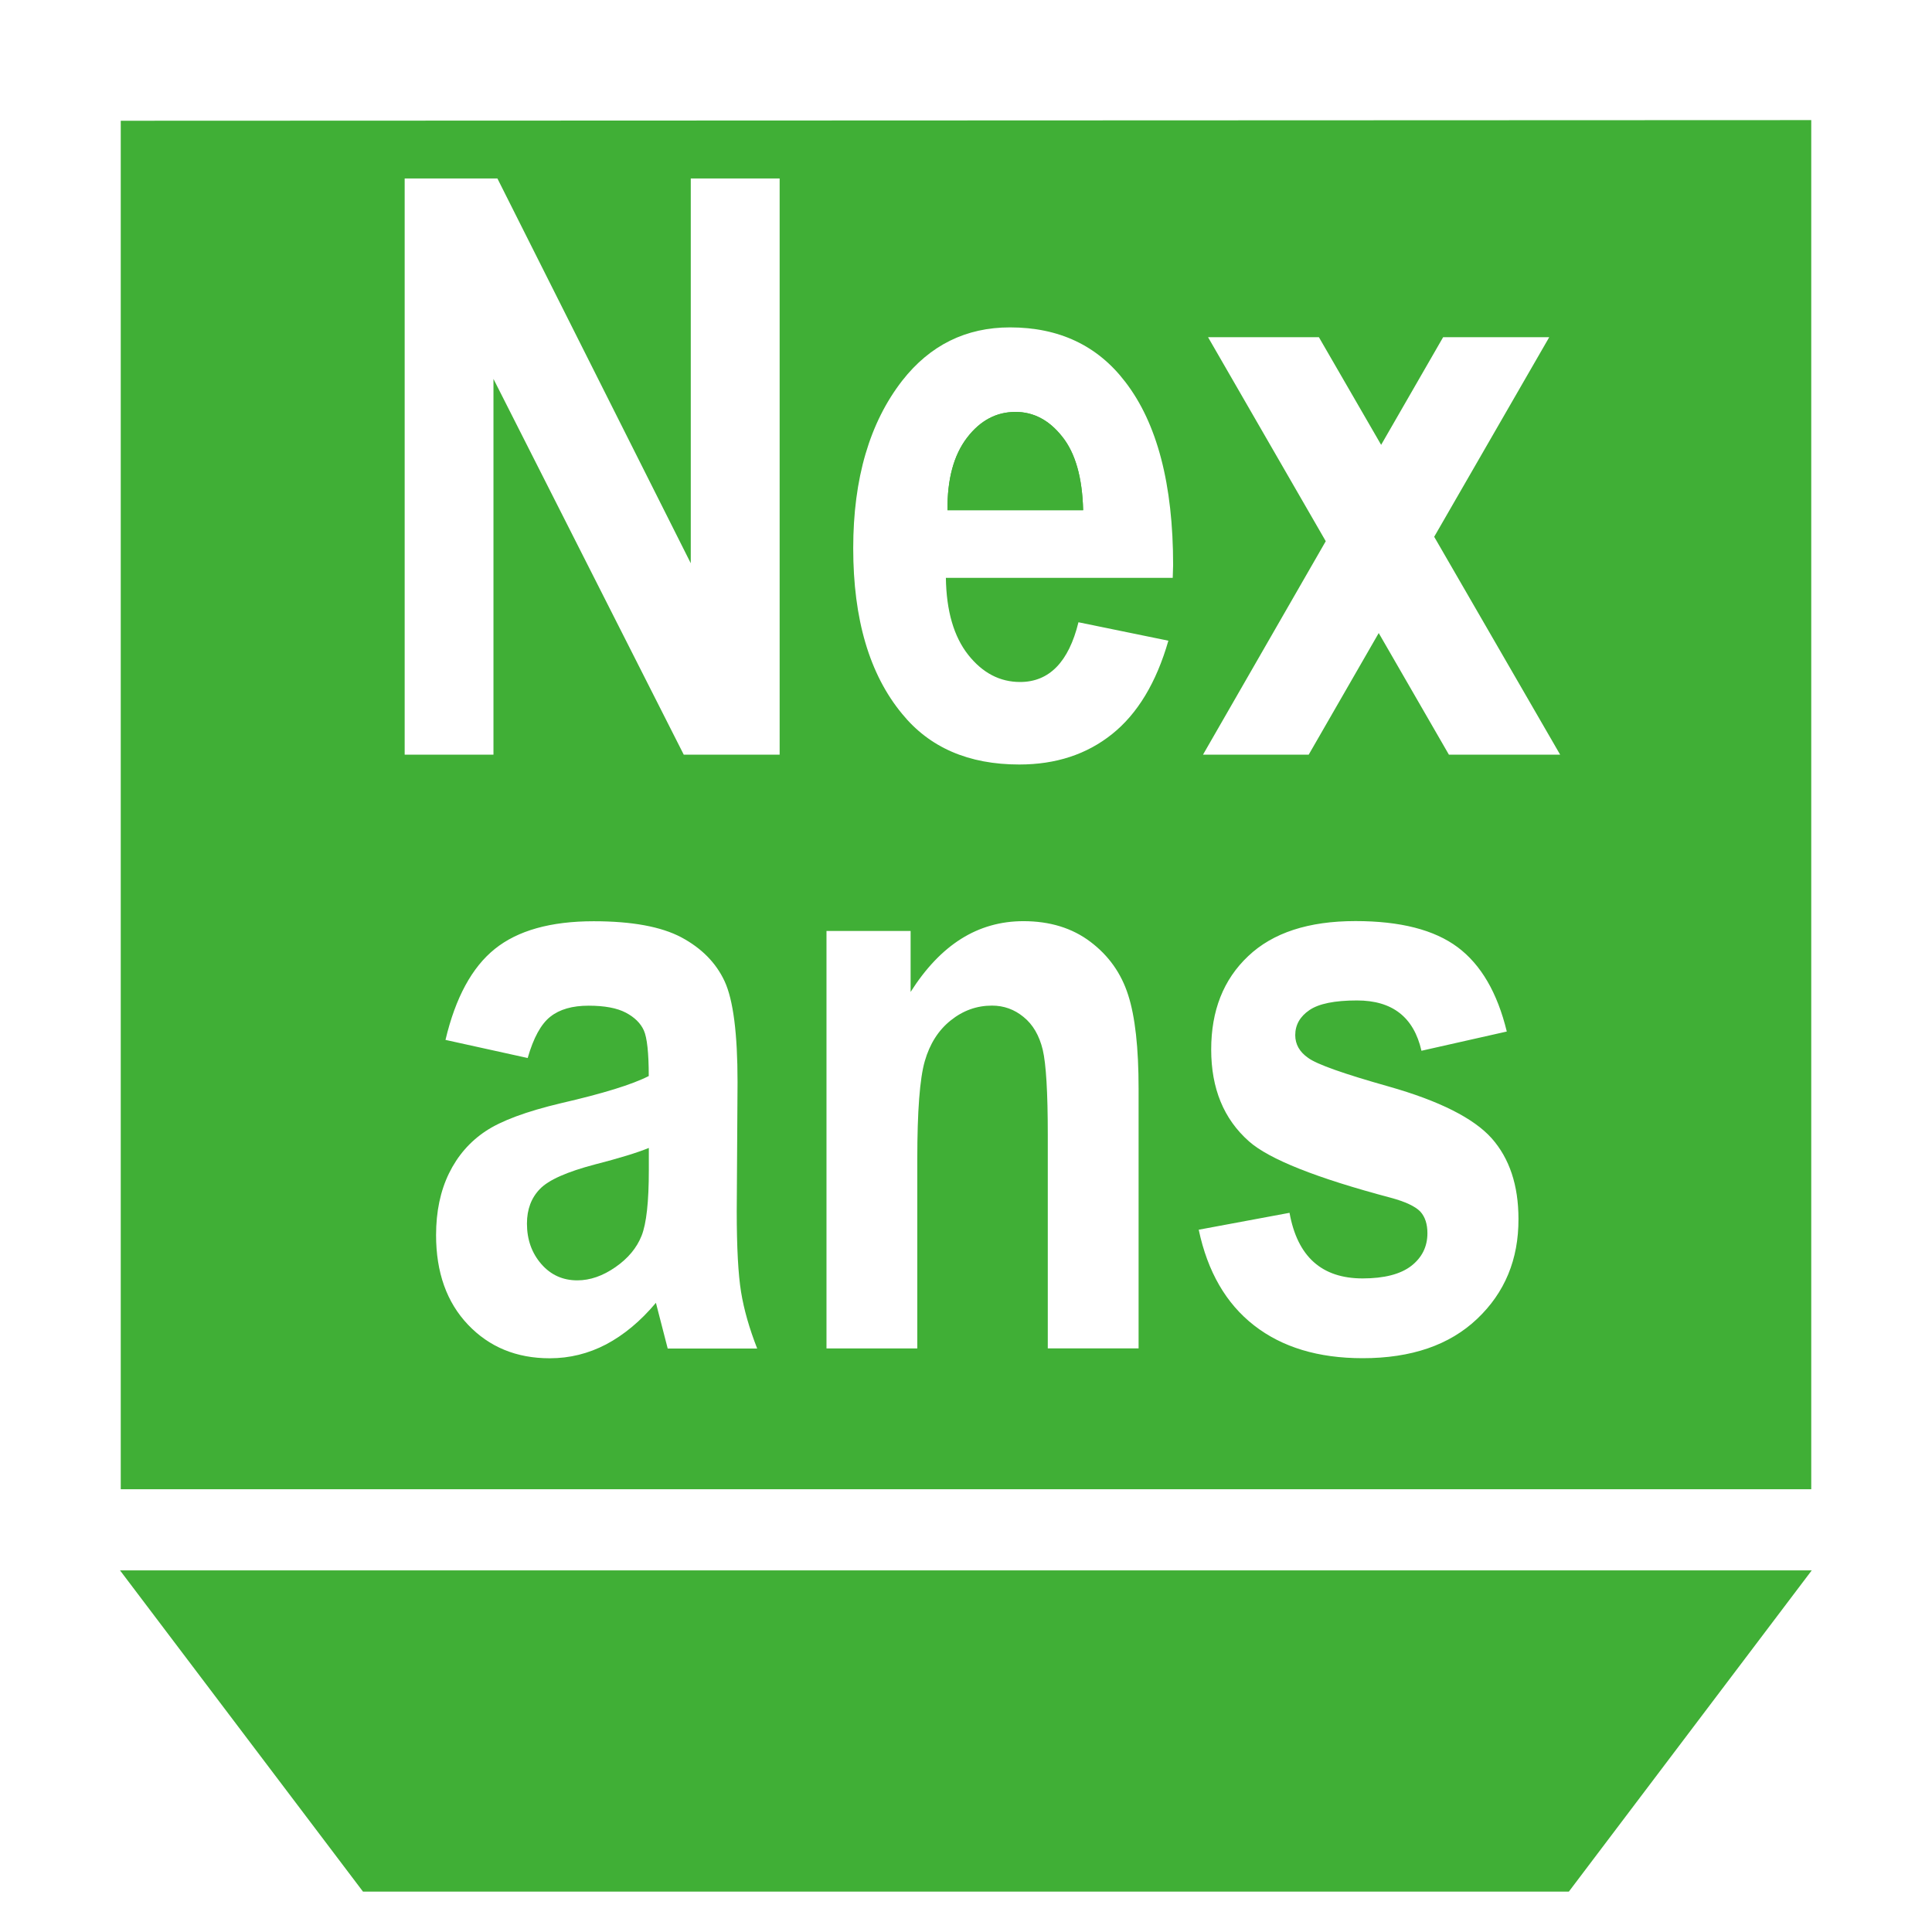 <?xml version="1.0" encoding="utf-8"?>
<!-- Generator: Adobe Illustrator 17.0.0, SVG Export Plug-In . SVG Version: 6.00 Build 0)  -->
<!DOCTYPE svg PUBLIC "-//W3C//DTD SVG 1.1//EN" "http://www.w3.org/Graphics/SVG/1.1/DTD/svg11.dtd">
<svg version="1.1" xmlns="http://www.w3.org/2000/svg" xmlns:xlink="http://www.w3.org/1999/xlink" x="0px" y="0px" width="24px"
	 height="24px" viewBox="0 0 24 24" enable-background="new 0 0 24 24" xml:space="preserve">
<g id="图层_1" display="none">
	<g display="inline">
		<g>
			<path fill="#40AF36" d="M10.5,3.5h-4v2h4V3.5z M1.491,19.508l3.018,3.99h14.98l3.017-3.99H1.491z M22.5,1.492L1.5,1.5v17h21
				V1.492z M12.5,4.5h1v4h2v-4h1v5h-4V4.5z M9.5,15.5h-1v1h-2v-1h-1v-1h1v1h2v-3h1V15.5z M9.5,11.5h-1v-1h1V11.5z M11.5,16.5h-1v-4
				h1V16.5z M11.5,11.5h-1v-1h1V11.5z M11.5,6.5h-1v2h1v1h-2v-3h-3v3h-1v-7h6V6.5z M17.5,14.5h-4v1h4v1h-5v-5h5V14.5z M18.5,9.5h-1
				v-4h1V9.5z M18.5,4.5h-1v-1h1V4.5z M16.5,12.5h-3v1h3V12.5z"/>
		</g>
	</g>
</g>
<g id="图层_1_x5F_复制" display="none">
	<g display="inline">
		<path fill="#40AF36" d="M5.742,15.943c0,0.624,0.504,0.947,0.936,0.947c0.408,0,0.947-0.299,1.199-0.611v-1.751
			c-0.252,0.144-1.007,0.432-1.271,0.54C6.066,15.271,5.742,15.5,5.742,15.943z"/>
		<path fill="#40AF36" d="M13.733,6.09c-0.6,0-1.235,0.527-1.415,1.499c0.275,0,1.967-0.024,2.482-0.036c0.3,0,0.3-0.12,0.3-0.192
			C15.101,6.689,14.597,6.09,13.733,6.09z"/>
		<polygon fill="#40AF36" points="1.491,19.508 4.509,23.498 19.489,23.498 22.506,19.508 		"/>
		<path fill="#40AF36" d="M22.5,1.492L1.5,1.5v17h21V1.492z M8.525,17.406c-0.024,0-0.264-0.096-0.384-0.215
			c-0.144-0.156-0.192-0.301-0.264-0.564c-0.468,0.36-1.007,0.779-1.451,0.779c-0.828,0-1.391-0.623-1.391-1.367
			c0-0.539,0.372-0.923,1.199-1.175c0.612-0.18,1.367-0.468,1.643-0.636c0-0.588-0.012-1.631-1.091-1.631
			c-0.192,0.012-0.839,0.06-1.043,1.02c-0.024,0.084-0.096,0.203-0.264,0.203s-0.36-0.168-0.36-0.407
			c0-0.181,0.144-0.323,0.336-0.432c0.3-0.204,1.103-0.696,1.691-0.828c0.588,0,1.331,0.383,1.331,1.439v2.579
			c0,0.491,0.18,0.684,0.432,0.684c0.204,0,0.396-0.072,0.527-0.156l0.108,0.204L8.525,17.406z M9.747,6.282v4.677H9.615
			L4.086,4.663H4.062v3.19C4.074,9.064,4.086,9.724,4.17,10.06c0.108,0.372,0.468,0.587,1.271,0.647v0.168H2.455v-0.168
			c0.708-0.048,1.043-0.288,1.14-0.624c0.096-0.36,0.132-1.02,0.132-2.231V5.25c0-1.067-0.06-1.007-0.276-1.271
			c-0.204-0.24-0.456-0.372-1.091-0.444V3.367h1.475L9.375,9.7h0.036V6.282c0-2.339-0.012-2.651-1.416-2.747V3.367h2.974v0.168
			c-0.695,0.06-0.995,0.288-1.103,0.636C9.759,4.542,9.747,5.154,9.747,6.282z M15.604,17.275h-2.314v-0.168
			c0.815-0.049,0.959-0.217,0.959-1.008v-1.967c0-0.684-0.191-1.451-1.295-1.451c-0.588,0-1.199,0.359-1.571,0.731v2.698
			c0,0.768,0.12,0.947,0.947,0.996v0.168h-2.41v-0.168c0.695-0.049,0.887-0.229,0.887-0.947v-2.411c0-0.804-0.084-0.852-0.755-0.983
			v-0.156c0.479-0.12,0.959-0.228,1.331-0.503v0.996c0.24-0.145,0.54-0.36,0.911-0.612c0.336-0.204,0.636-0.336,0.972-0.336
			c0.995,0,1.56,0.612,1.56,1.559V16.1c0,0.84,0.107,0.959,0.779,1.008V17.275z M15.628,7.757c-0.191,0.036-1.727,0.168-3.382,0.216
			c-0.012,1.823,1.079,2.471,1.907,2.471c0.407,0,0.839-0.084,1.451-0.66l0.132,0.18c-0.708,0.816-1.523,1.043-1.799,1.043
			c-1.415,0-2.291-1.127-2.291-2.398c0-1.763,1.439-2.854,2.411-2.854c1.031,0,1.774,0.839,1.774,1.691
			C15.832,7.685,15.82,7.721,15.628,7.757z M17.825,17.406c-0.623,0-1.127-0.215-1.295-0.395c-0.084-0.192-0.144-0.924-0.18-1.309
			l0.18-0.06c0.228,0.768,0.768,1.499,1.499,1.499c0.504,0,0.96-0.287,0.96-0.947c0-0.635-0.408-0.947-0.996-1.188
			c-0.756-0.287-1.427-0.684-1.427-1.439c0-0.743,0.671-1.427,1.715-1.415c0.432,0,0.72,0.096,0.936,0.192
			c0.084,0.275,0.191,0.875,0.228,1.211l-0.168,0.072c-0.203-0.6-0.647-1.211-1.259-1.211c-0.588,0-0.888,0.408-0.888,0.887
			c0,0.588,0.588,0.876,1.067,1.068c0.84,0.323,1.427,0.755,1.427,1.535C19.624,16.867,18.749,17.406,17.825,17.406z M21.868,10.875
			h-2.375v-0.168c0.384-0.048,0.576-0.108,0.576-0.264c0-0.084-0.048-0.18-0.132-0.324l-1.092-1.535
			C18.51,9.1,18.21,9.532,17.946,9.976c-0.108,0.192-0.156,0.324-0.156,0.42c0,0.191,0.192,0.251,0.624,0.312v0.168h-2.255v-0.168
			c0.899-0.108,0.888-0.168,1.439-0.839c0.384-0.492,0.707-0.972,1.115-1.511l-1.079-1.487c-0.384-0.54-0.588-0.731-1.308-0.815
			V5.886h2.219v0.168c-0.384,0.06-0.552,0.12-0.552,0.264c0,0.084,0.06,0.192,0.18,0.336l0.852,1.188
			c0.204-0.336,0.456-0.708,0.756-1.211c0.072-0.12,0.107-0.216,0.107-0.3c0-0.168-0.18-0.228-0.539-0.276V5.886h2.326v0.168
			c-0.839,0.072-1.079,0.24-1.57,0.828c-0.204,0.251-0.528,0.624-0.924,1.175l1.295,1.799c0.444,0.588,0.468,0.696,1.392,0.852
			V10.875z"/>
		<path fill="#40AF36" d="M14.801,7.553c-0.516,0.012-2.207,0.036-2.482,0.036c0.18-0.972,0.815-1.499,1.415-1.499
			c0.863,0,1.367,0.6,1.367,1.271C15.101,7.433,15.101,7.553,14.801,7.553z"/>
	</g>
</g>
<g id="图层_1_x5F_复制_2">
	<g>
		<path fill="#40AF36" d="M6.707,14.77C6.6,14.88,6.546,15.023,6.546,15.2c0,0.199,0.06,0.366,0.178,0.502s0.268,0.203,0.447,0.203
			c0.16,0,0.317-0.055,0.474-0.164s0.265-0.239,0.325-0.39s0.09-0.422,0.09-0.817V14.26c-0.143,0.059-0.366,0.127-0.669,0.205
			C7.042,14.557,6.814,14.658,6.707,14.77z"/>
		<path fill="#40AF36" d="M12.615,5.117c-0.238,0-0.438,0.106-0.601,0.319c-0.166,0.216-0.248,0.516-0.244,0.902h1.685
			c-0.01-0.405-0.096-0.71-0.26-0.914C13.033,5.219,12.84,5.117,12.615,5.117z"/>
		<path fill="#40AF36" d="M22.5,1.492L1.5,1.5v17h21V1.492z M8.294,16.75l-0.146-0.566c-0.192,0.229-0.398,0.399-0.618,0.516
			c-0.22,0.115-0.453,0.173-0.701,0.173c-0.414,0-0.752-0.14-1.016-0.418s-0.396-0.649-0.396-1.112c0-0.293,0.054-0.549,0.161-0.768
			s0.259-0.393,0.454-0.523s0.508-0.246,0.938-0.348c0.521-0.12,0.884-0.232,1.089-0.337c0-0.288-0.021-0.478-0.061-0.567
			s-0.116-0.164-0.225-0.221s-0.263-0.086-0.461-0.086c-0.202,0-0.36,0.045-0.476,0.137s-0.209,0.262-0.281,0.513l-1.021-0.225
			c0.124-0.524,0.328-0.901,0.613-1.13s0.694-0.344,1.228-0.344c0.475,0,0.838,0.067,1.089,0.2c0.25,0.134,0.43,0.315,0.537,0.545
			c0.107,0.23,0.161,0.648,0.161,1.254l-0.01,1.604c0,0.449,0.018,0.783,0.054,1.004c0.036,0.22,0.103,0.453,0.2,0.701H8.294z
			 M9.685,9.375H8.494L6.13,4.707v4.668H5.027V2.217h1.152l2.402,4.78v-4.78h1.104V9.375z M14.144,16.75h-1.128v-2.649
			c0-0.531-0.021-0.885-0.063-1.062c-0.043-0.176-0.121-0.311-0.237-0.405c-0.115-0.095-0.246-0.142-0.393-0.142
			c-0.189,0-0.36,0.061-0.513,0.184c-0.153,0.122-0.26,0.291-0.322,0.506s-0.093,0.621-0.093,1.217v2.352h-1.128v-5.186h1.045v0.757
			c0.186-0.293,0.395-0.513,0.627-0.659s0.491-0.22,0.774-0.22c0.328,0,0.606,0.085,0.832,0.256c0.227,0.171,0.383,0.391,0.469,0.66
			c0.087,0.268,0.13,0.657,0.13,1.166V16.75z M14.568,7.178H11.75c0.006,0.412,0.099,0.73,0.277,0.956
			c0.178,0.225,0.393,0.338,0.645,0.338c0.361,0,0.604-0.248,0.725-0.742l1.117,0.229c-0.15,0.521-0.383,0.907-0.699,1.16
			s-0.7,0.378-1.153,0.378c-0.629,0-1.115-0.21-1.457-0.631c-0.404-0.489-0.606-1.174-0.606-2.055c0-0.867,0.204-1.562,0.61-2.084
			c0.345-0.44,0.791-0.66,1.338-0.66c0.608,0,1.086,0.225,1.43,0.675c0.398,0.515,0.596,1.275,0.596,2.279L14.568,7.178z
			 M18.35,16.383c-0.343,0.326-0.817,0.489-1.423,0.489c-0.551,0-1-0.136-1.348-0.407c-0.349-0.272-0.578-0.668-0.688-1.189
			l1.128-0.21c0.098,0.544,0.4,0.815,0.908,0.815c0.27,0,0.472-0.053,0.605-0.156c0.133-0.104,0.2-0.239,0.2-0.406
			c0-0.113-0.029-0.203-0.088-0.268c-0.063-0.065-0.185-0.123-0.367-0.172c-0.924-0.245-1.512-0.479-1.762-0.701
			c-0.313-0.277-0.469-0.656-0.469-1.14s0.152-0.87,0.459-1.16c0.306-0.291,0.75-0.436,1.333-0.436c0.557,0,0.979,0.108,1.27,0.325
			c0.289,0.216,0.493,0.565,0.61,1.047l-1.06,0.239c-0.095-0.417-0.361-0.625-0.801-0.625c-0.277,0-0.474,0.04-0.591,0.12
			s-0.176,0.184-0.176,0.311c0,0.114,0.054,0.209,0.161,0.283c0.107,0.079,0.44,0.197,1,0.355c0.628,0.178,1.055,0.393,1.279,0.643
			c0.222,0.251,0.333,0.585,0.333,1.002C18.865,15.645,18.693,16.058,18.35,16.383z M17.999,9.375l-0.872-1.511l-0.87,1.511h-1.313
			l1.525-2.652l-1.462-2.534h1.377l0.773,1.337l0.77-1.337h1.318l-1.429,2.479l1.565,2.707H17.999z"/>
		<polygon fill="#40AF36" points="1.491,19.508 4.509,23.498 19.489,23.498 22.506,19.508 		"/>
		<path fill="#40AF36" d="M11.77,6.338c-0.003-0.386,0.078-0.686,0.244-0.902c0.163-0.212,0.363-0.319,0.601-0.319
			c0.225,0,0.418,0.102,0.58,0.307c0.164,0.204,0.25,0.509,0.26,0.914H11.77z"/>
	</g>
</g>
<g id="图层_1_x5F_复制_3" display="none">
	<path display="inline" fill="#40AF36" d="M1.491,19.508l3.018,3.99h14.98l3.017-3.99H1.491z M22.5,1.492L1.5,1.5v17h21V1.492z"/>
</g>
</svg>

